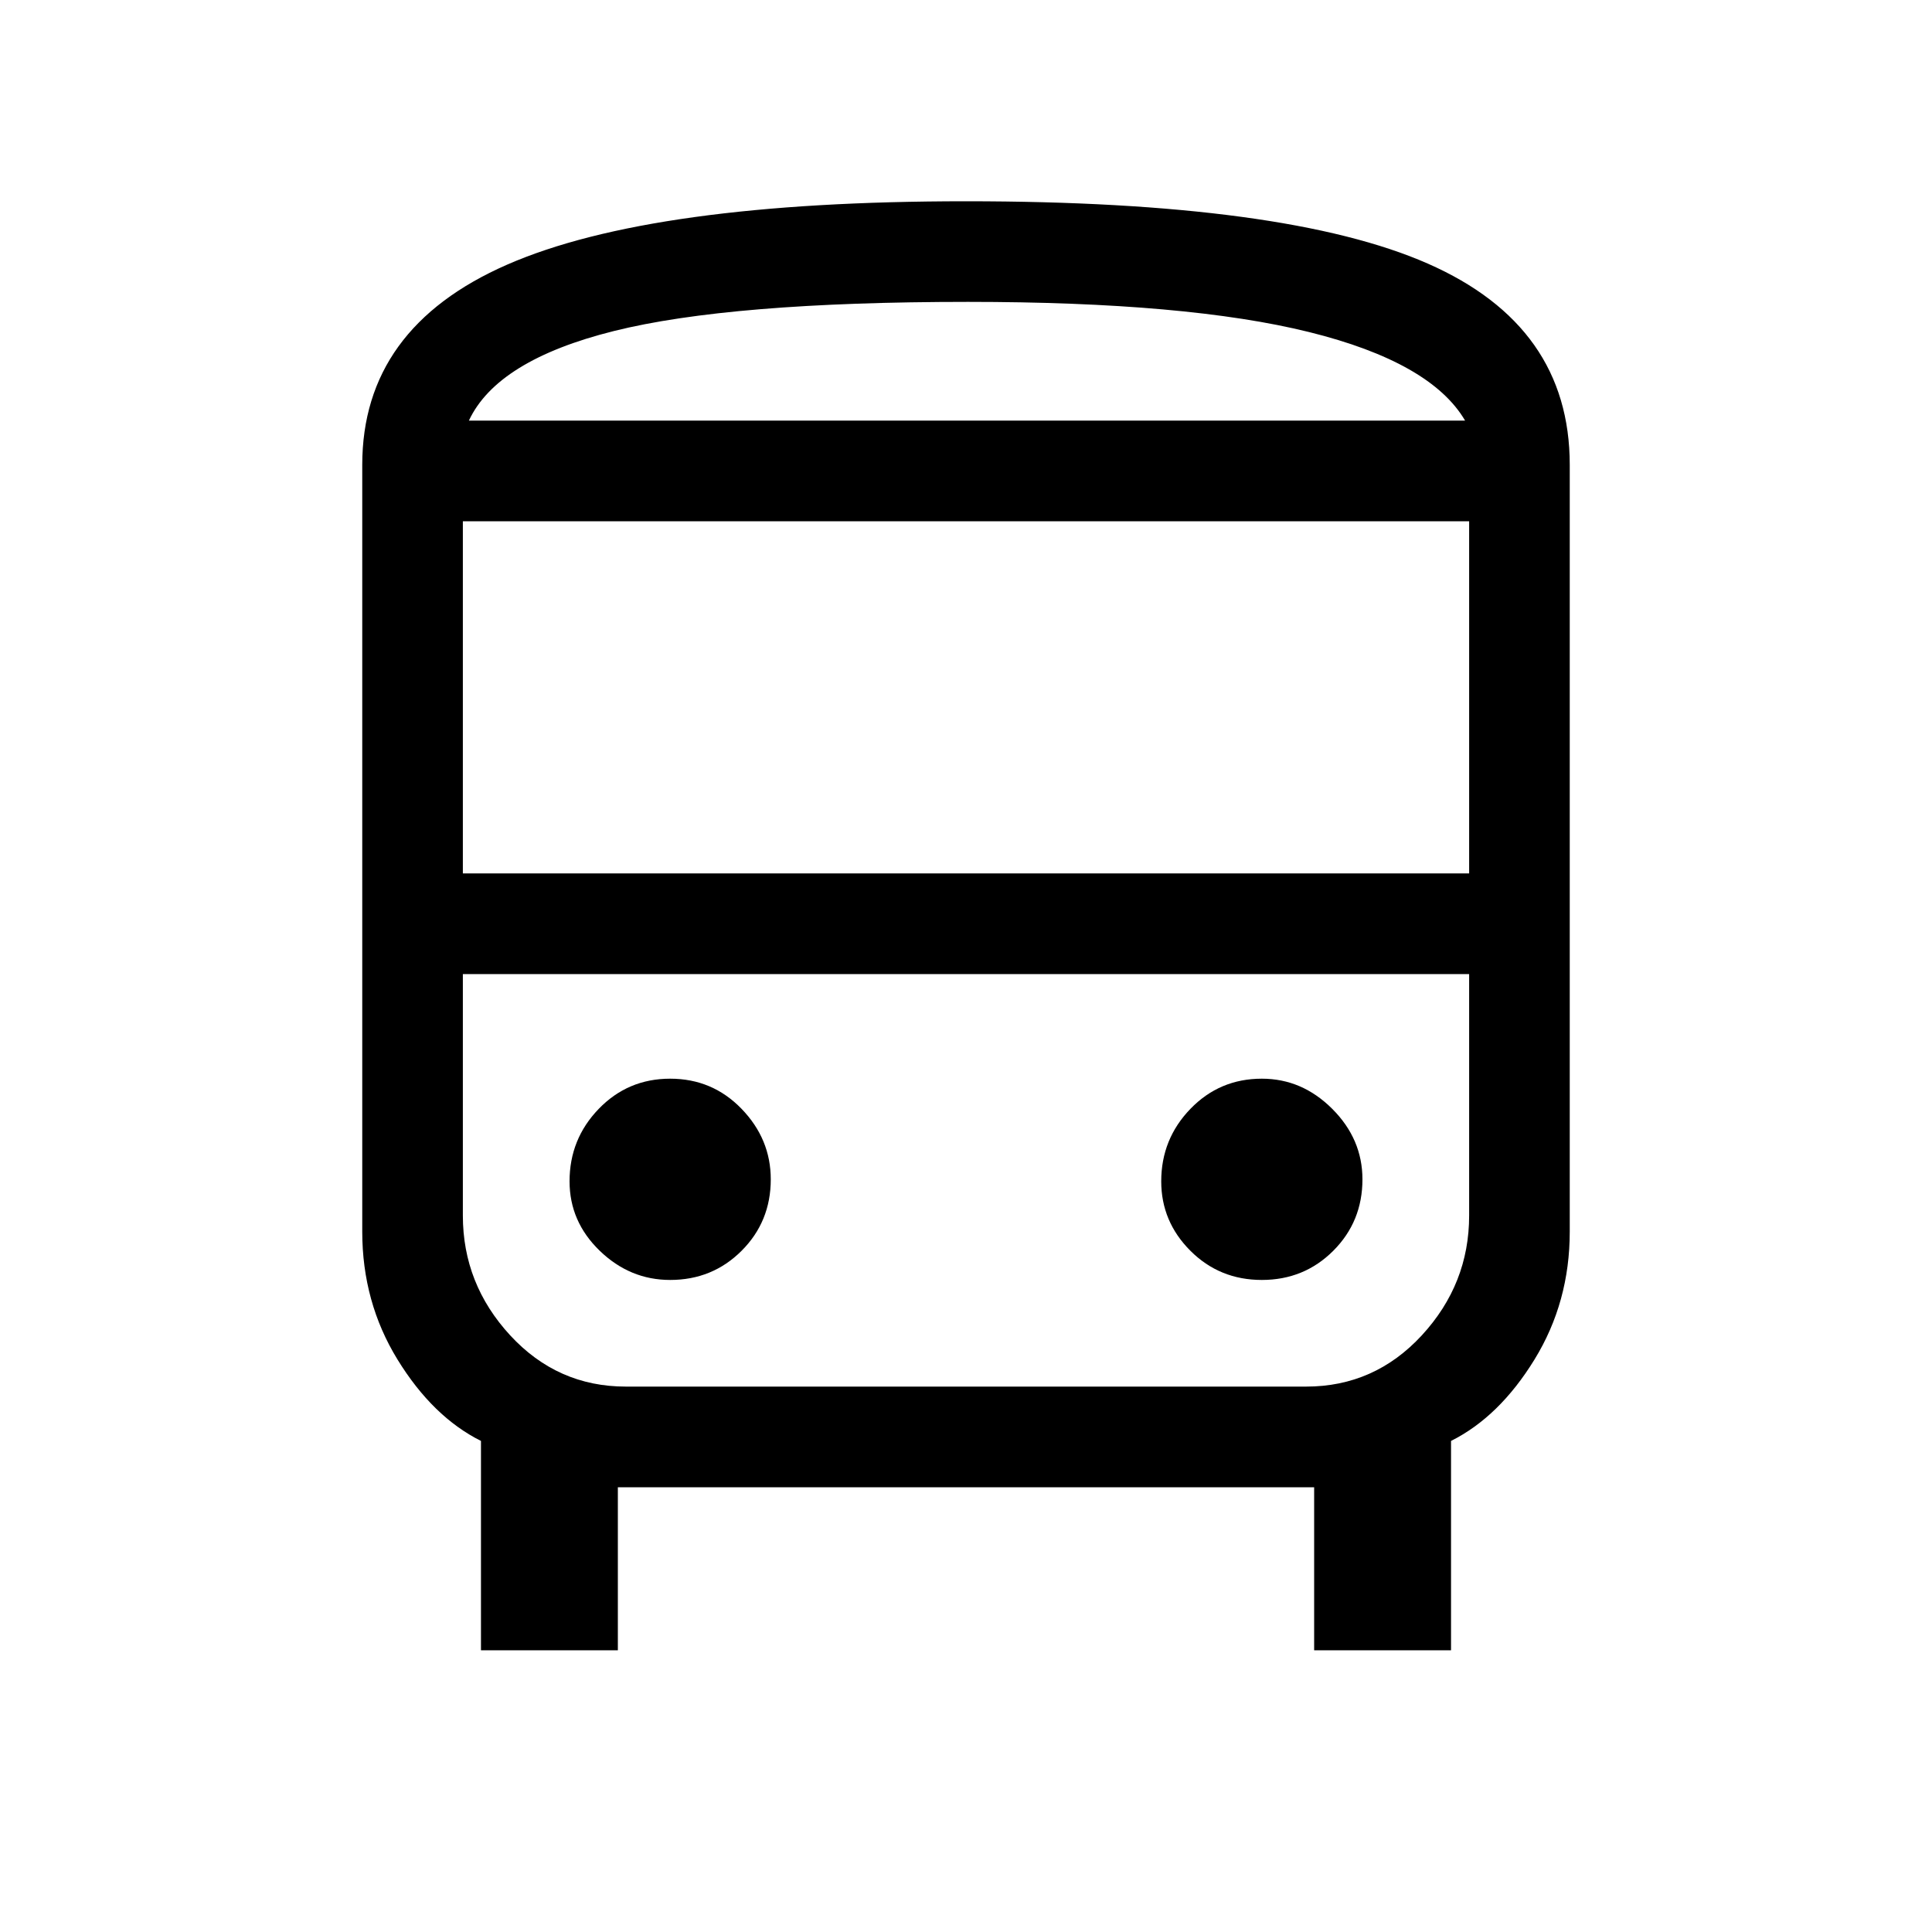 <svg xmlns="http://www.w3.org/2000/svg" height="40" width="40"><path d="M9.958 34.167V29.833Q8.958 29.333 8.229 28.146Q7.5 26.958 7.5 25.5V9.625Q7.5 6.792 10.5 5.479Q13.5 4.167 20 4.167Q26.625 4.167 29.562 5.458Q32.5 6.75 32.5 9.625V25.5Q32.5 26.958 31.771 28.146Q31.042 29.333 30.042 29.833V34.167H27.208V30.792H12.792V34.167ZM20.042 8.708Q24.583 8.708 27.104 8.708Q29.625 8.708 30.333 8.708H9.708Q10.292 8.708 12.708 8.708Q15.125 8.708 20.042 8.708ZM27.042 20.167H12.958Q11.542 20.167 10.562 20.167Q9.583 20.167 9.583 20.167H30.417Q30.417 20.167 29.438 20.167Q28.458 20.167 27.042 20.167ZM9.583 18.083H30.417V10.792H9.583ZM13.875 26.5Q14.75 26.5 15.354 25.896Q15.958 25.292 15.958 24.417Q15.958 23.583 15.354 22.958Q14.75 22.333 13.875 22.333Q13 22.333 12.396 22.958Q11.792 23.583 11.792 24.458Q11.792 25.292 12.417 25.896Q13.042 26.5 13.875 26.5ZM26.125 26.5Q27 26.5 27.604 25.896Q28.208 25.292 28.208 24.417Q28.208 23.583 27.583 22.958Q26.958 22.333 26.125 22.333Q25.25 22.333 24.646 22.958Q24.042 23.583 24.042 24.458Q24.042 25.292 24.646 25.896Q25.25 26.5 26.125 26.5ZM9.708 8.708H30.333Q29.625 7.5 27.104 6.875Q24.583 6.25 20.042 6.25Q15.125 6.25 12.708 6.854Q10.292 7.458 9.708 8.708ZM12.958 28.708H27.042Q28.458 28.708 29.438 27.646Q30.417 26.583 30.417 25.167V20.167H9.583V25.167Q9.583 26.583 10.562 27.646Q11.542 28.708 12.958 28.708Z"/></svg>
